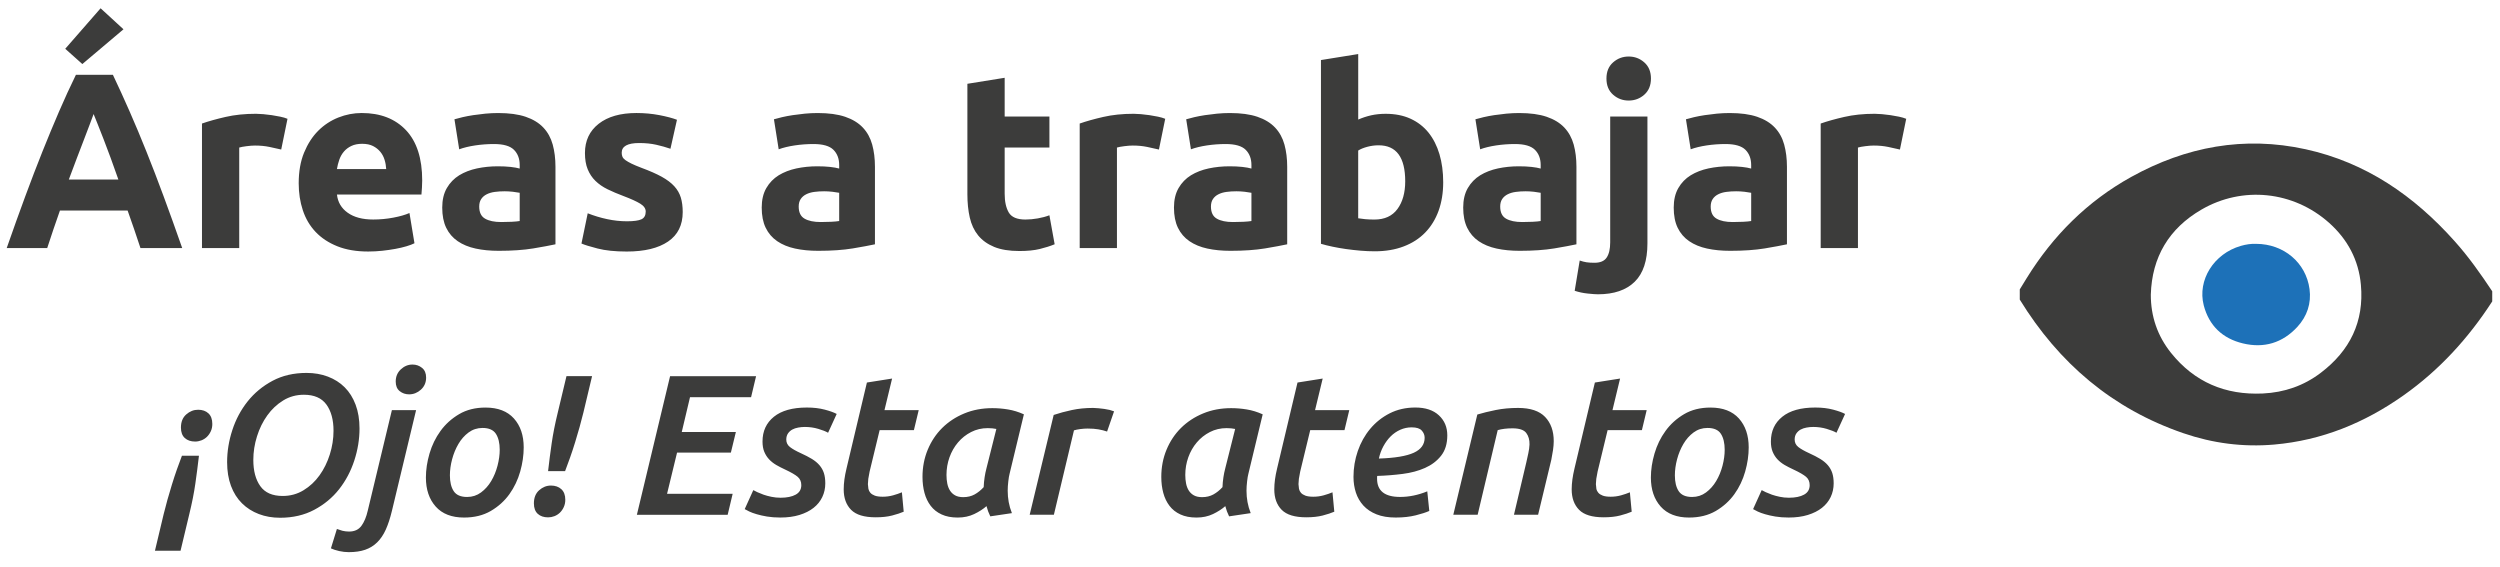 <svg viewBox="0 0 150 34" xmlns="http://www.w3.org/2000/svg"><g fill="none"><g id="Group"><path d="M121.186 17.975v-.61l.42-.684c1.58-2.551 3.643-4.611 6.273-6.068 3.283-1.816 6.773-2.468 10.463-1.657 3.611.793 6.502 2.79 8.934 5.513.842.938 1.563 1.963 2.258 3.008v.607c-1.428 2.207-3.17 4.119-5.324 5.64-2.334 1.649-4.896 2.7-7.76 2.95-1.861.162-3.686-.076-5.445-.681-4.261-1.459-7.478-4.208-9.819-8.018zm7.863-.298c-.002 1.31.4 2.48 1.209 3.492 1.408 1.759 3.262 2.544 5.508 2.441 1.291-.061 2.463-.465 3.484-1.244 1.742-1.322 2.605-3.065 2.404-5.276-.133-1.493-.803-2.735-1.91-3.722-2.137-1.904-5.193-2.229-7.666-.787-1.935 1.129-2.963 2.838-3.029 5.096z" id="Shape" fill="#3C3C3B"/><path d="M135.369 14.631c1.654.003 2.99 1.124 3.203 2.712.115.855-.145 1.634-.732 2.271-.889.963-2 1.295-3.264.99-1.221-.293-2.031-1.057-2.352-2.284-.389-1.517.605-3.099 2.225-3.567.313-.09.629-.137.92-.122z" id="Shape" fill="#1D71B8"/></g><g id="Group" fill="#3C3C3B" fill-rule="nonzero"><path d="M8.427 14.882c-.116-.361-.24-.732-.373-1.112l-.397-1.138h-4.061l-.395 1.141c-.132.381-.255.752-.368 1.109h-2.43c.391-1.119.762-2.154 1.113-3.104.351-.95.694-1.845 1.03-2.685.336-.84.667-1.638.993-2.393.326-.756.664-1.492 1.016-2.213h2.218c.342.721.679 1.457 1.01 2.213.332.755.666 1.553 1.002 2.393.337.84.681 1.734 1.032 2.685.351.951.724 1.985 1.115 3.104h-2.505zm-1.018-13.125l-2.468 2.086-1.027-.916 2.122-2.43 1.373 1.26zm-1.793 5.086l-.229.615-.343.901-.431 1.125c-.159.409-.32.839-.484 1.288h2.973l-.462-1.293c-.149-.41-.291-.785-.425-1.127l-.354-.9-.245-.609zM16.873 8.972l-.705-.156c-.27-.056-.56-.083-.869-.083-.141 0-.308.013-.503.038-.195.024-.343.052-.442.082v6.029h-2.235v-7.47c.4-.14.872-.272 1.418-.397.545-.125 1.152-.188 1.822-.188l.435.022.511.06.51.091c.17.035.314.077.435.128l-.377 1.844zM17.922 10.997c0-.699.107-1.313.322-1.838.216-.524.498-.962.848-1.313.351-.35.753-.614 1.208-.795.455-.18.922-.27 1.402-.27 1.12 0 2.005.343 2.655 1.027.649.686.975 1.693.975 3.023l-.015.427-.03.413h-5.07c.05.459.265.824.646 1.094.38.271.89.406 1.529.406.41 0 .813-.038 1.208-.113.395-.074.718-.167.968-.277l.3 1.814c-.12.061-.28.121-.48.181-.2.06-.422.112-.667.157-.245.045-.508.082-.788.113-.279.029-.56.045-.84.045-.71 0-1.327-.105-1.853-.315-.524-.21-.96-.497-1.305-.862s-.6-.797-.765-1.298c-.165-.499-.248-1.039-.248-1.619zm5.25-.855c-.01-.189-.042-.375-.098-.555-.055-.18-.14-.34-.255-.479-.115-.139-.26-.255-.435-.345-.175-.09-.393-.135-.652-.135-.25 0-.466.042-.646.127-.18.085-.33.197-.45.338-.12.14-.212.303-.277.486-.065.186-.112.373-.143.563h2.956zM29.892 6.782c.66 0 1.21.075 1.65.225.439.15.792.365 1.058.646.265.28.452.62.563 1.021.109.399.165.845.165 1.334v4.65c-.32.07-.766.152-1.335.248-.57.094-1.261.143-2.07.143-.51 0-.973-.045-1.388-.136-.415-.09-.772-.237-1.072-.442-.3-.205-.53-.473-.69-.803-.16-.33-.239-.734-.239-1.215 0-.459.092-.85.277-1.17.185-.32.433-.574.742-.766.31-.189.665-.326 1.065-.412.399-.084.814-.127 1.245-.127.289 0 .547.012.772.037.225.025.407.058.547.098v-.21c0-.38-.115-.685-.345-.915-.23-.23-.63-.346-1.2-.346-.38 0-.755.028-1.125.083-.37.056-.689.133-.96.233l-.285-1.801.487-.127c.195-.045.408-.086.638-.121.23-.034.473-.064.728-.09.255-.024.512-.037.772-.037zm.181 6.54l.63-.015c.199-.01.359-.025.479-.045v-1.695l-.405-.061c-.18-.02-.345-.029-.494-.029-.21 0-.408.012-.593.037-.186.025-.348.072-.487.143-.141.07-.25.165-.33.285-.08.12-.12.27-.12.449 0 .352.117.594.353.729.233.135.557.202.967.202zM37.618 13.277c.409 0 .699-.04.869-.12.17-.08.256-.234.256-.465 0-.18-.11-.338-.33-.473-.221-.135-.556-.287-1.005-.457-.351-.131-.668-.266-.953-.405-.285-.139-.527-.308-.728-.503-.201-.195-.354-.428-.465-.697-.111-.269-.165-.595-.165-.975 0-.74.275-1.325.825-1.756.55-.43 1.305-.645 2.265-.645.48 0 .94.043 1.38.127.44.086.79.178 1.051.278l-.391 1.739c-.26-.09-.542-.17-.848-.239-.305-.069-.647-.104-1.027-.104-.7 0-1.05.194-1.05.584 0 .09.015.17.045.24.03.07.09.138.18.203.091.064.213.135.368.211.154.075.353.158.592.249.49.182.896.36 1.216.536.319.178.572.367.757.572.186.205.315.432.391.681.074.249.112.539.112.868 0 .778-.293 1.367-.878 1.766s-1.412.6-2.482.6c-.7 0-1.282-.061-1.747-.181-.465-.12-.788-.22-.968-.3l.375-1.814c.38.149.77.268 1.17.352.4.086.794.128 1.185.128zM49.061 6.782c.66 0 1.21.075 1.65.225.439.15.792.365 1.058.646.265.28.452.62.563 1.021.109.399.165.845.165 1.334v4.65c-.32.07-.766.152-1.335.248-.57.094-1.261.143-2.07.143-.51 0-.973-.045-1.388-.136-.415-.09-.772-.237-1.072-.442-.3-.205-.53-.473-.69-.803-.16-.33-.239-.734-.239-1.215 0-.459.092-.85.277-1.17.185-.32.433-.574.742-.766.31-.189.665-.326 1.065-.412.399-.084.814-.127 1.245-.127.289 0 .547.012.772.037.225.025.407.058.547.098v-.21c0-.38-.115-.685-.345-.915-.23-.23-.63-.346-1.2-.346-.38 0-.755.028-1.125.083-.37.056-.689.133-.96.233l-.285-1.801.487-.127c.195-.045.408-.086.638-.121.23-.034.473-.064.728-.09.254-.024.512-.037.772-.037zm.181 6.54l.63-.015c.199-.01.359-.025.479-.045v-1.695l-.405-.061c-.18-.02-.345-.029-.494-.029-.21 0-.408.012-.593.037-.186.025-.348.072-.487.143-.141.07-.25.165-.33.285-.08.12-.12.27-.12.449 0 .352.117.594.353.729.233.135.557.202.967.202zM58.045 5.027l2.235-.36v2.325h2.685v1.86h-2.685v2.775c0 .47.083.845.247 1.125.165.279.498.42.998.42.24 0 .487-.023.742-.068.255-.045.487-.107.697-.188l.315 1.74c-.27.11-.57.205-.9.285-.329.08-.734.12-1.215.12-.609 0-1.115-.083-1.515-.247-.4-.166-.72-.396-.96-.69-.24-.294-.407-.653-.503-1.073-.095-.42-.143-.885-.143-1.395v-6.629h.002zM69.536 8.972l-.705-.156c-.27-.056-.56-.083-.869-.083-.141 0-.308.013-.503.038-.195.024-.343.052-.442.082v6.029h-2.235v-7.47c.4-.14.872-.272 1.418-.397.545-.125 1.152-.188 1.822-.188l.435.022.511.06.51.091c.17.035.314.077.435.128l-.377 1.844zM73.796 6.782c.66 0 1.21.075 1.65.225.439.15.792.365 1.058.646.265.28.452.62.563 1.021.109.399.165.845.165 1.334v4.65c-.32.07-.766.152-1.335.248-.57.094-1.261.143-2.07.143-.51 0-.973-.045-1.388-.136-.415-.09-.772-.237-1.072-.442-.3-.205-.53-.473-.69-.803-.16-.33-.239-.734-.239-1.215 0-.459.092-.85.277-1.17.185-.32.433-.574.742-.766.31-.189.665-.326 1.065-.412.399-.084.814-.127 1.245-.127.289 0 .547.012.772.037.225.025.407.058.547.098v-.21c0-.38-.115-.685-.345-.915-.23-.23-.63-.346-1.2-.346-.38 0-.755.028-1.125.083-.37.056-.689.133-.96.233l-.285-1.801.487-.127c.195-.045.408-.086.638-.121.23-.034.473-.064.728-.09.255-.024.513-.037.772-.037zm.181 6.54l.63-.015c.199-.01.359-.025.479-.045v-1.695l-.405-.061c-.18-.02-.345-.029-.494-.029-.21 0-.408.012-.593.037-.186.025-.348.072-.487.143-.141.07-.25.165-.33.285-.08.12-.12.27-.12.449 0 .352.117.594.353.729.234.135.557.202.967.202zM86.592 10.938c0 .63-.094 1.2-.277 1.71-.186.51-.453.945-.803 1.305-.35.36-.779.638-1.291.832-.51.195-1.09.293-1.738.293-.271 0-.553-.013-.848-.037-.295-.025-.586-.059-.871-.098-.285-.04-.557-.088-.816-.143-.262-.055-.49-.112-.691-.172v-11.025l2.236-.36v3.931c.25-.11.51-.195.779-.256.27-.06.561-.09.869-.09.561 0 1.057.098 1.486.293.429.195.789.473 1.08.832.289.36.51.793.66 1.298.149.504.225 1.066.225 1.687zm-2.279-.06c0-1.44-.531-2.16-1.592-2.16-.229 0-.457.029-.682.09-.225.06-.408.135-.547.225v4.064l.42.053c.17.016.354.023.555.023.609 0 1.07-.211 1.379-.631.31-.42.467-.975.467-1.664zM91.15 6.782c.66 0 1.211.075 1.65.225.439.15.793.365 1.059.646.264.28.451.62.563 1.021.109.399.164.845.164 1.334v4.65c-.32.07-.766.152-1.334.248-.57.094-1.262.143-2.07.143-.51 0-.973-.045-1.389-.136-.414-.09-.771-.237-1.072-.442-.299-.205-.529-.473-.689-.803-.16-.33-.24-.734-.24-1.215 0-.459.092-.85.277-1.17.185-.32.434-.574.742-.766.311-.189.666-.326 1.066-.412.398-.084.814-.127 1.244-.127.289 0 .547.012.773.037.225.025.406.058.547.098v-.21c0-.38-.115-.685-.346-.915-.231-.23-.629-.346-1.199-.346-.381 0-.756.028-1.125.083-.371.056-.689.133-.961.233l-.285-1.801.488-.127c.195-.045.408-.086.637-.121.23-.034.473-.064.729-.09.254-.024.512-.037.771-.037zm.182 6.54l.629-.015c.199-.01.359-.025.48-.045v-1.695l-.406-.061c-.18-.02-.344-.029-.494-.029-.209 0-.408.012-.592.037-.186.025-.348.072-.488.143s-.25.165-.33.285c-.08.12-.119.27-.119.449 0 .352.117.594.352.729s.558.202.968.202zM95.877 17.657c-.141 0-.348-.016-.623-.045-.275-.029-.533-.085-.773-.165l.301-1.815c.15.051.287.086.412.105.125.019.283.029.473.029.35 0 .596-.104.734-.314.141-.21.211-.516.211-.915v-7.545h2.234v7.604c0 1.041-.254 1.811-.766 2.311-.51.5-1.244.75-2.203.75zm3.18-12.945c0 .41-.133.732-.398.968s-.578.353-.938.353-.672-.117-.938-.353c-.266-.236-.396-.558-.396-.968 0-.41.131-.732.396-.967.266-.235.578-.354.938-.354s.672.118.938.354c.265.234.398.557.398.967zM103.781 6.782c.66 0 1.209.075 1.65.225.439.15.791.365 1.057.646.266.281.453.62.563 1.021.109.399.166.845.166 1.334v4.65c-.32.07-.766.152-1.336.248-.57.094-1.26.143-2.07.143-.51 0-.973-.045-1.387-.136-.416-.09-.773-.237-1.072-.442-.301-.205-.531-.473-.691-.803-.16-.33-.238-.734-.238-1.215 0-.459.092-.85.277-1.17.184-.32.432-.574.742-.766.309-.189.664-.326 1.064-.412.4-.084.814-.127 1.246-.127.289 0 .547.012.771.037.224.025.408.058.547.098v-.21c0-.38-.115-.685-.344-.915-.23-.23-.631-.346-1.201-.346-.379 0-.754.028-1.125.083-.369.056-.689.133-.959.233l-.285-1.801.486-.127c.195-.045.408-.086.639-.121.23-.034.473-.064.727-.09.256-.024.513-.037.773-.037zm.18 6.54l.631-.015c.199-.01.359-.025.479-.045v-1.695l-.404-.061c-.18-.02-.346-.029-.494-.029-.211 0-.408.012-.594.037-.186.025-.348.072-.486.143-.141.07-.25.165-.33.285-.08.12-.121.27-.121.449 0 .352.117.594.354.729.233.135.555.202.965.202zM113.996 8.972l-.705-.156c-.27-.056-.561-.083-.869-.083-.141 0-.309.013-.504.038-.195.024-.342.052-.441.082v6.029h-2.236v-7.47c.4-.14.873-.272 1.418-.397.545-.125 1.152-.188 1.822-.188l.436.022.51.06.51.091c.17.035.314.077.436.128l-.377 1.844z" id="Shape"/></g><g fill="#3C3C3B" fill-rule="nonzero"><path d="M9.823 30.837c.063-.264.138-.547.222-.846.084-.301.174-.606.271-.918.096-.313.196-.616.3-.912.104-.297.204-.568.3-.816h1.021c-.064.561-.137 1.118-.216 1.674-.08.557-.2 1.162-.36 1.818l-.528 2.208h-1.536l.526-2.208zm1.884-4.344c-.256 0-.462-.07-.617-.211-.156-.139-.234-.35-.234-.629 0-.336.105-.599.318-.787.212-.188.449-.281.714-.281.256 0 .462.072.618.216.155.144.233.356.233.636 0 .16-.03.307-.09.438s-.138.243-.234.336c-.096.092-.206.161-.33.21-.125.048-.251.072-.378.072zM16.806 31.065c-.464 0-.89-.074-1.278-.223-.388-.148-.724-.361-1.008-.643-.284-.279-.504-.627-.66-1.043-.155-.416-.233-.893-.233-1.428 0-.641.104-1.281.312-1.921.208-.64.515-1.214.918-1.722.404-.508.902-.92 1.494-1.236.592-.316 1.272-.474 2.04-.474.464 0 .893.073 1.284.222.391.149.728.362 1.008.643.28.279.498.627.654 1.043.156.416.234.893.234 1.429 0 .64-.104 1.28-.313 1.92-.209.64-.512 1.214-.912 1.722s-.898.92-1.494 1.236c-.596.316-1.277.475-2.046.475zm1.428-7.38c-.456 0-.869.114-1.241.342-.372.229-.69.526-.954.895-.265.368-.471.785-.618 1.254-.148.468-.222.941-.222 1.422 0 .656.14 1.18.42 1.572.279.393.728.588 1.344.588.456 0 .872-.114 1.248-.342.376-.229.696-.526.96-.895.264-.367.47-.785.618-1.254.147-.468.222-.941.222-1.422 0-.656-.142-1.18-.426-1.572-.285-.392-.735-.588-1.351-.588zM23.514 30.657c-.104.432-.226.804-.365 1.115-.141.313-.313.568-.517.768-.204.201-.443.349-.72.445-.276.096-.606.144-.99.144-.184 0-.374-.022-.569-.065-.196-.045-.362-.099-.498-.162l.359-1.164.329.107c.124.031.258.048.401.048.326 0 .573-.114.741-.342.167-.228.295-.534.382-.918l1.446-6.024h1.452l-1.451 6.048zm1.032-6.996c-.216 0-.404-.064-.563-.192-.16-.128-.24-.319-.24-.576 0-.296.102-.54.306-.731.204-.192.438-.289.702-.289.216 0 .406.066.57.199.164.131.246.326.246.582 0 .295-.104.537-.313.726-.209.189-.443.281-.708.281zM27.846 31.053c-.744 0-1.313-.22-1.704-.66-.392-.439-.588-1.021-.588-1.739 0-.465.072-.944.216-1.44.145-.496.364-.948.66-1.356.296-.408.668-.744 1.116-1.008.447-.264.976-.396 1.584-.396.744 0 1.312.219 1.704.654.392.437.588 1.014.588 1.734 0 .473-.07.956-.21 1.452-.141.496-.356.948-.648 1.356-.292.407-.664.743-1.116 1.008-.452.263-.986.395-1.602.395zm1.104-5.376c-.312 0-.59.09-.834.27-.244.181-.447.41-.611.69-.164.28-.29.586-.378.918-.089.332-.133.654-.133.966 0 .4.076.717.229.948.151.231.42.349.804.349.313 0 .59-.091.834-.271.244-.181.448-.408.612-.685.164-.275.29-.582.378-.918.088-.336.132-.655.132-.959 0-.4-.076-.719-.228-.955-.153-.235-.421-.353-.805-.353zM33.054 29.133c.256 0 .464.071.624.216.16.145.24.355.24.637 0 .16-.03.305-.091.438-.06.132-.138.244-.233.336-.097.092-.206.162-.33.21-.124.048-.25.071-.378.071-.257 0-.462-.069-.618-.209-.156-.141-.234-.35-.234-.631 0-.336.104-.598.313-.785.209-.187.443-.283.707-.283zm1.944-4.357c-.063.264-.138.547-.222.846-.084.301-.174.607-.27.918-.097.313-.196.617-.301.912-.104.297-.203.568-.3.816h-1.02c.063-.56.136-1.117.216-1.674.08-.556.2-1.162.36-1.818l.527-2.207h1.536l-.526 2.207zM38.213 30.885l1.992-8.315h5.16l-.3 1.26h-3.664l-.495 2.088h3.247l-.3 1.236h-3.229l-.6 2.472h3.936l-.3 1.26h-5.447zM46.831 29.864c.384 0 .688-.062.911-.186.225-.124.336-.314.336-.57 0-.207-.071-.373-.216-.498-.144-.123-.396-.27-.756-.438-.191-.088-.37-.18-.534-.275-.164-.097-.306-.209-.426-.337-.12-.128-.216-.278-.288-.45-.072-.172-.107-.377-.107-.617 0-.625.228-1.12.684-1.488.456-.368 1.116-.553 1.98-.553.399 0 .758.043 1.073.127.316.084.554.17.714.258l-.516 1.128c-.136-.08-.332-.157-.588-.233-.256-.076-.524-.115-.804-.115-.137 0-.271.013-.402.037-.132.023-.25.063-.354.119-.104.057-.19.135-.259.234-.067.1-.102.223-.102.365 0 .186.074.335.222.451.148.115.362.238.643.365.264.12.487.236.672.348.184.113.336.238.456.379.12.14.208.296.264.468.056.172.084.378.084.618 0 .296-.06.57-.18.822s-.294.467-.522.647c-.228.181-.51.322-.846.427-.336.104-.72.155-1.152.155-.296 0-.562-.021-.798-.06-.236-.041-.442-.086-.618-.139-.176-.052-.324-.105-.443-.162l-.276-.144.516-1.14.246.125.372.15c.14.049.296.09.468.126.172.036.353.056.546.056zM52.014 22.952l1.512-.239-.458 1.896h2.054l-.288 1.2h-2.056l-.601 2.484-.08.438-.023.317.03.282c.02.092.06.172.12.24.06.067.147.123.264.168.116.043.274.065.475.065.216 0 .424-.028.624-.084.199-.056.375-.116.527-.181l.108 1.164c-.185.08-.416.156-.696.229-.28.073-.608.107-.984.107-.688 0-1.18-.149-1.476-.449-.296-.301-.444-.71-.444-1.23 0-.191.015-.39.042-.594.028-.203.07-.422.126-.654l1.224-5.159zM60.57 28.448c-.024.089-.049.232-.072.433-.024.2-.036.388-.036.563 0 .232.02.459.06.678.04.221.104.443.192.666l-1.296.193c-.096-.193-.172-.396-.228-.613-.2.177-.446.335-.738.475-.292.14-.622.21-.99.21-.376 0-.698-.062-.966-.187-.269-.123-.486-.295-.654-.516-.168-.22-.292-.478-.372-.773-.08-.297-.12-.616-.12-.961 0-.584.104-1.127.313-1.631.209-.504.498-.94.87-1.309.372-.367.813-.658 1.326-.87.512-.212 1.071-.317 1.68-.317.312 0 .626.025.941.078.316.051.635.149.954.293l-.864 3.588zm-.789-2.711c-.152-.032-.324-.049-.517-.049-.36 0-.693.078-.997.234-.305.156-.567.364-.787.624-.22.26-.391.558-.511.894-.12.336-.18.688-.18 1.057 0 .184.016.355.048.516.032.161.086.301.162.42.076.12.178.217.306.288.128.072.292.108.492.108.256 0 .482-.055.678-.162.196-.108.378-.254.546-.438.009-.209.026-.404.055-.589.027-.184.065-.368.114-.552l.591-2.351zM66.425 25.893c-.16-.056-.333-.1-.518-.132-.185-.031-.401-.048-.649-.048-.137 0-.281.01-.434.03-.152.02-.281.046-.386.078l-1.205 5.063h-1.452l1.44-5.987c.336-.113.699-.211 1.092-.295.392-.084.815-.126 1.271-.126l.324.019.354.041.323.061.259.084-.419 1.212zM74.898 28.448c-.024.089-.049.232-.072.433-.024.2-.036.388-.036.563 0 .232.02.459.06.678.04.221.104.443.192.666l-1.296.193c-.096-.193-.172-.396-.228-.613-.2.177-.446.335-.738.475-.292.14-.622.21-.99.21-.376 0-.698-.062-.966-.187-.269-.123-.486-.295-.654-.516-.168-.22-.292-.478-.372-.773-.08-.297-.12-.616-.12-.961 0-.584.104-1.127.313-1.631.209-.504.498-.94.87-1.309.372-.367.813-.658 1.326-.87.512-.212 1.071-.317 1.68-.317.312 0 .626.025.941.078.316.051.635.149.954.293l-.864 3.588zm-.789-2.711c-.152-.032-.324-.049-.517-.049-.36 0-.693.078-.997.234-.305.156-.567.364-.787.624-.22.26-.391.558-.511.894-.12.336-.18.688-.18 1.057 0 .184.016.355.048.516.032.161.086.301.162.42.076.12.178.217.306.288.128.072.292.108.492.108.256 0 .482-.055.678-.162.196-.108.378-.254.546-.438.009-.209.026-.404.055-.589.027-.184.065-.368.114-.552l.591-2.351zM77.85 22.952l1.511-.239-.458 1.896h2.053l-.287 1.2h-2.056l-.601 2.484-.08.438-.023.317.03.282c.02.092.06.172.12.24.06.067.147.123.264.168.116.043.274.065.475.065.216 0 .424-.028.624-.084.2-.056.375-.116.527-.181l.109 1.164c-.186.08-.416.156-.697.229-.28.072-.608.107-.984.107-.688 0-1.18-.149-1.476-.449-.296-.301-.444-.71-.444-1.23 0-.191.015-.39.042-.594.028-.203.07-.422.126-.654l1.225-5.159zM81.209 28.616c0-.535.086-1.053.258-1.553.172-.5.42-.945.744-1.332.324-.389.715-.699 1.17-.931.457-.231.969-.349 1.537-.349.607 0 1.08.156 1.416.469.336.313.504.712.504 1.199 0 .505-.125.912-.373 1.225-.248.313-.57.557-.965.732-.396.176-.844.296-1.344.359-.5.064-1.008.104-1.52.12l-.012.048v.12c0 .728.461 1.093 1.381 1.093.543 0 1.088-.113 1.631-.336l.121 1.176c-.193.088-.465.176-.816.264-.351.088-.752.132-1.199.132-.449 0-.832-.063-1.152-.192-.32-.127-.582-.304-.787-.527-.203-.225-.354-.482-.449-.774-.095-.292-.145-.607-.145-.943zm3.492-2.975c-.24 0-.467.048-.684.144-.217.097-.408.229-.576.396-.168.167-.314.366-.438.594-.125.229-.215.475-.27.738.959-.031 1.656-.148 2.094-.348.436-.2.652-.5.652-.9 0-.16-.057-.304-.174-.432-.114-.128-.315-.192-.604-.192zM88.639 24.872c.318-.096.686-.186 1.098-.27.412-.084.861-.126 1.35-.126.736 0 1.275.181 1.619.54.344.36.518.844.518 1.452 0 .168-.016.347-.043.534l-.102.582-.793 3.3h-1.449l.742-3.144.119-.541c.041-.184.064-.359.072-.527.008-.279-.059-.512-.197-.696-.141-.184-.414-.276-.822-.276-.344 0-.641.037-.889.108l-1.203 5.076h-1.461l1.441-6.012zM95.693 22.952l1.512-.239-.457 1.896h2.053l-.287 1.2h-2.057l-.6 2.484-.08.438-.023.317.029.282c.019.092.061.172.121.24.059.067.146.123.264.168.115.043.273.065.475.065.215 0 .424-.028.623-.084.199-.056.375-.116.527-.181l.109 1.164c-.186.08-.416.156-.697.229-.279.072-.607.107-.984.107-.688 0-1.18-.149-1.475-.449-.297-.301-.445-.71-.445-1.23 0-.191.016-.39.043-.594.027-.203.07-.422.125-.654l1.224-5.159zM101.346 31.053c-.744 0-1.313-.22-1.705-.66-.391-.439-.588-1.021-.588-1.739 0-.465.072-.944.217-1.44.145-.496.363-.948.66-1.356.295-.408.668-.744 1.115-1.008.447-.264.977-.396 1.584-.396.744 0 1.313.219 1.705.654.391.437.588 1.014.588 1.734 0 .473-.07.956-.211 1.452s-.355.948-.648 1.356c-.291.407-.664.743-1.115 1.008-.454.263-.987.395-1.602.395zm1.103-5.376c-.313 0-.59.09-.834.27-.244.181-.447.41-.611.69-.164.28-.291.586-.379.918-.088.332-.133.654-.133.966 0 .4.076.717.229.948.153.231.42.349.805.349.313 0 .59-.091.834-.271.244-.181.447-.408.611-.685.164-.275.291-.582.379-.918.088-.336.131-.655.131-.959 0-.4-.076-.719-.227-.955-.152-.235-.42-.353-.805-.353zM107.334 29.864c.383 0 .688-.062.91-.186.225-.124.336-.314.336-.57 0-.207-.07-.373-.215-.498-.145-.123-.396-.27-.756-.438-.191-.088-.371-.18-.535-.275-.164-.097-.305-.209-.426-.337-.119-.128-.215-.278-.287-.45-.072-.172-.107-.377-.107-.617 0-.625.227-1.12.684-1.488.455-.368 1.115-.553 1.98-.553.398 0 .758.043 1.072.127.316.084.555.17.715.258l-.516 1.128c-.137-.08-.332-.157-.588-.233-.256-.076-.525-.115-.805-.115-.137 0-.27.013-.402.037-.131.023-.25.063-.354.119-.104.057-.189.135-.258.234s-.102.223-.102.365c0 .186.074.335.221.451.148.115.363.238.643.365.264.12.488.236.672.348.184.113.336.238.457.379.119.14.207.296.264.468.055.172.084.378.084.618 0 .296-.061.57-.18.822-.121.252-.295.467-.523.647-.227.181-.51.322-.846.427-.336.104-.719.155-1.152.155-.295 0-.561-.021-.797-.06-.236-.041-.443-.086-.619-.139-.176-.052-.324-.105-.443-.162l-.275-.144.516-1.14.246.125.371.15c.141.049.297.09.469.126.172.036.353.056.546.056z"/></g></g></svg>
